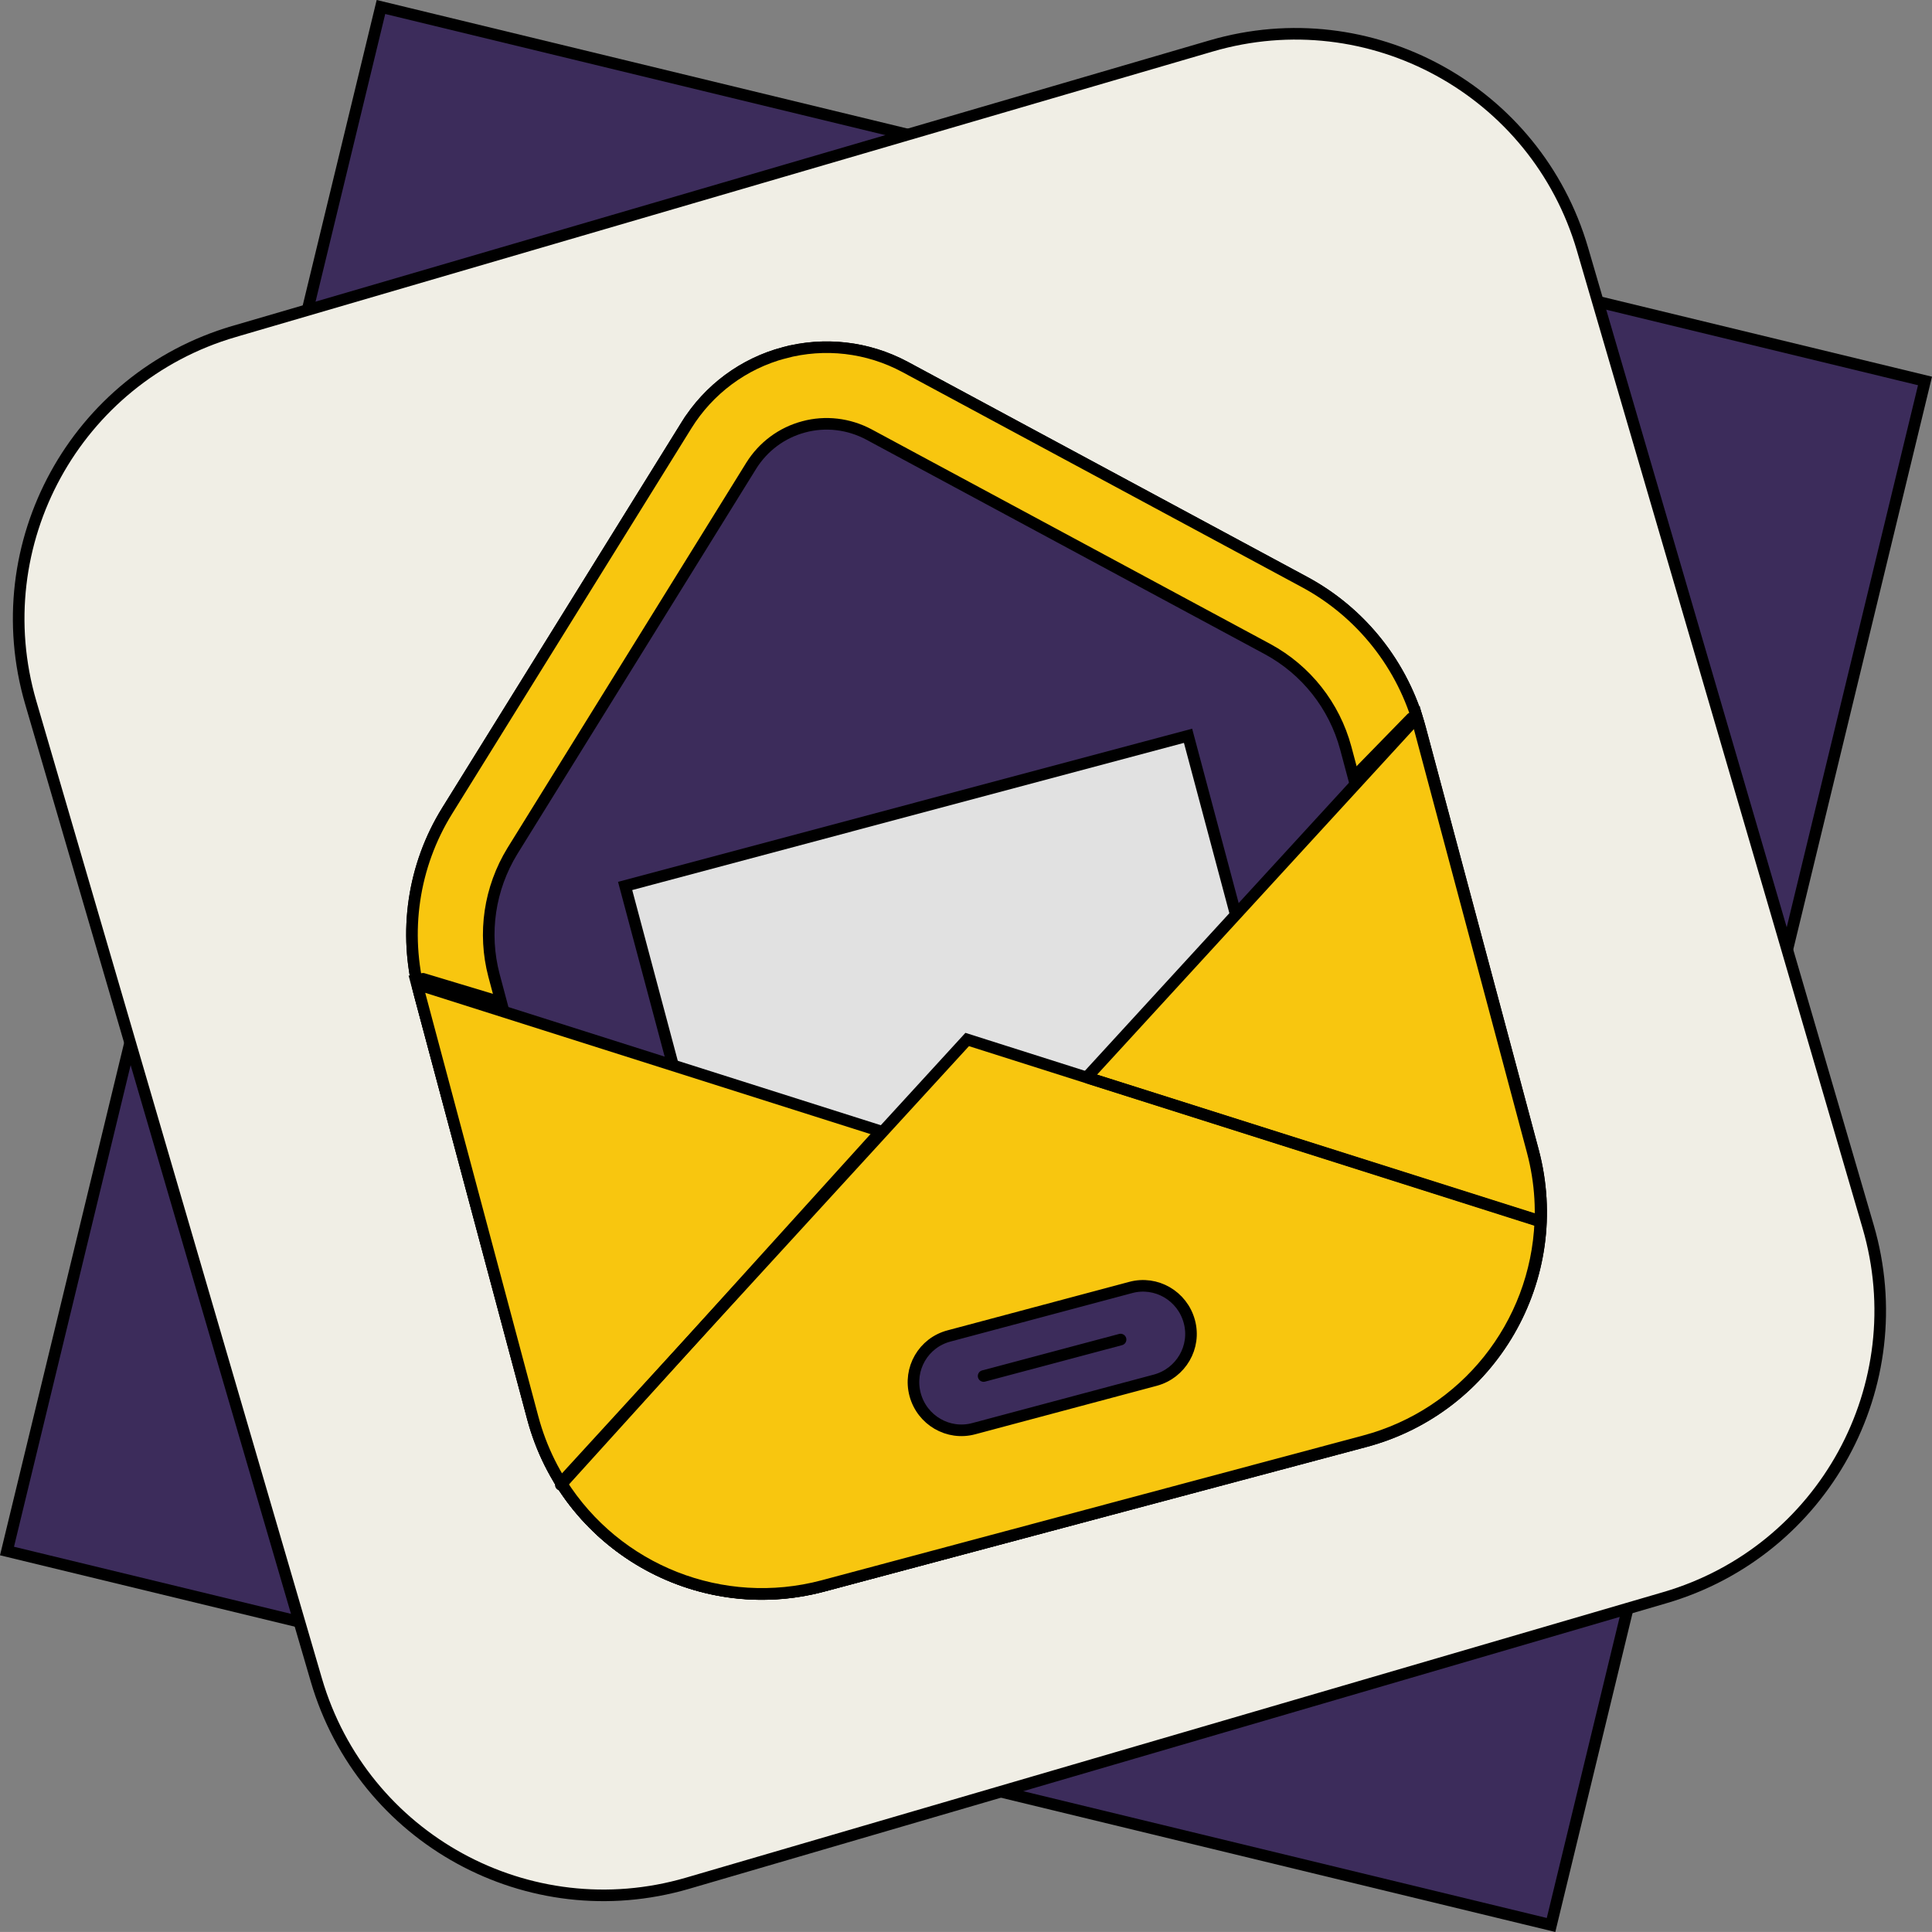 <?xml version="1.0" encoding="UTF-8" standalone="no"?>
<svg
   height="666.659"
   width="666.669"
   version="1.1"
   id="svg38"
   sodipodi:docname="website-content-sections.svg"
   inkscape:version="1.2.2 (732a01da63, 2022-12-09)"
   xmlns:inkscape="http://www.inkscape.org/namespaces/inkscape"
   xmlns:sodipodi="http://sodipodi.sourceforge.net/DTD/sodipodi-0.dtd"
   xmlns="http://www.w3.org/2000/svg"
   xmlns:svg="http://www.w3.org/2000/svg">
  <rect width="100%" height="100%" fill="#808080" stroke="none"/>
  <defs
     id="defs42" />
  <sodipodi:namedview
     id="namedview40"
     pagecolor="#505050"
     bordercolor="#ffffff"
     borderopacity="1"
     inkscape:showpageshadow="0"
     inkscape:pageopacity="0"
     inkscape:pagecheckerboard="1"
     inkscape:deskcolor="#505050"
     showgrid="false"
     inkscape:zoom="0.6975"
     inkscape:cx="310.39427"
     inkscape:cy="334.05018"
     inkscape:window-width="1920"
     inkscape:window-height="1017"
     inkscape:window-x="-8"
     inkscape:window-y="-8"
     inkscape:window-maximized="1"
     inkscape:current-layer="svg38" />
  <g
     id="g6"
     transform="translate(-489.745,-266.375)">
    <path
       d="M 1154,397.83 621.2,268.79 492.16,801.58 l 532.8,129.04 z"
       fill="#3c2c5b"
       opacity="1"
       stroke-width="4"
       stroke="#000000"
       id="path4" />
  </g>
  <g
     id="g10"
     transform="translate(-489.745,-266.375)">
    <path
       d="m 570.51,380.76 337.23,-98.55 c 54.77,-16 112.08,15.38 128.08,70.16 l 98.55,337.23 c 16.01,54.77 -15.38,112.07 -70.15,128.08 L 726.99,916.22 C 672.21,932.23 614.91,900.84 598.9,846.07 L 500.36,508.84 c -16.01,-54.77 15.49,-112.11 70.15,-128.08 z"
       fill="#f0eee5"
       opacity="1"
       stroke-width="4"
       stroke="#000000"
       id="path8" />
  </g>
  <g
     id="g36"
     transform="translate(-489.745,-266.375)">
    <path
       d="m 726.58,413.18 -82.51,132.93 c -11.82,19.02 -15.18,42.07 -9.41,63.68 l 38.99,145.91 c 11.63,43.6 56.48,69.63 100.18,57.91 l 186.92,-49.85 c 43.7,-11.62 69.64,-56.47 58.02,-100.18 l -39,-145.9 C 974.01,496.07 959.5,477.72 939.81,467.16 L 802.07,393 c -26.6,-14.21 -59.64,-5.47 -75.49,20.18 z"
       fill="#3c2c5b"
       opacity="1"
       stroke-width="4"
       stroke="#000000"
       id="path12" />
    <path
       d="m 767.11,413.66 c 7.49,-2.02 15.47,-1.06 22.38,2.59 l 137.74,74.15 c 13.25,7.2 22.96,19.5 26.89,34.1 l 39,146 c 7.88,29.58 -9.7,59.84 -39.19,67.81 l -187.01,49.75 c -29.58,7.88 -59.84,-9.7 -67.81,-39.18 l -38.9,-145.91 c -3.85,-14.6 -1.54,-30.06 6.34,-42.93 L 748.96,427.1 c 4.13,-6.62 10.56,-11.43 18.15,-13.44 z m -6.82,-25.55 c -14.02,3.74 -26.03,12.67 -33.71,25.07 l -82.51,132.93 c -11.82,19.02 -15.18,42.07 -9.41,63.68 l 38.99,145.91 c 11.63,43.6 56.48,69.63 100.18,57.91 l 186.92,-49.85 c 43.7,-11.62 69.64,-56.47 58.02,-100.18 l -39,-145.9 C 974.01,496.07 959.5,477.72 939.81,467.16 L 802.07,393 c -12.87,-6.91 -27.75,-8.64 -41.78,-4.89 z"
       fill="#f8c60f"
       opacity="1"
       stroke-width="4"
       stroke="#000000"
       id="path14" />
    <path
       d="M 887.69,539.77 693.45,591.6 742.88,776.83 937.12,725.01 Z"
       fill="#3c2c5b00"
       opacity="0"
       stroke-width="4"
       stroke="#ffffff00"
       id="path16" />
    <path
       d="m 899.7,520.27 -194.24,51.82 49.42,185.24 194.24,-51.82 z"
       fill="#e1e1e1"
       opacity="1"
       stroke-width="4"
       stroke="#000000"
       id="path18" />
    <path
       d="M 835.5,670.02 633.6,605.95 673.56,755.6 c 11.62,43.61 56.47,69.64 100.18,57.92 l 186.82,-49.85 c 43.7,-11.62 69.64,-56.48 58.01,-100.09 L 978.62,513.93 Z"
       fill="#f8c60f"
       opacity="1"
       stroke-width="4"
       stroke="#000000"
       id="path20" />
    <path
       d="M 823.49,625.07 683.35,778.08 c 19.12,30.35 55.71,44.76 90.39,35.54 l 186.82,-49.95 c 34.67,-9.22 59.26,-39.96 60.7,-75.79 z"
       fill="#f8c60f"
       opacity="1"
       stroke-width="4"
       stroke="#000000"
       id="path22" />
    <path
       d="m 817.25,727.36 62.62,-16.71 c 8.84,-2.4 17.87,2.88 20.27,11.72 2.4,8.83 -2.88,17.86 -11.72,20.26 l -62.62,16.72 c -8.84,2.4 -17.87,-2.89 -20.27,-11.72 -2.4,-8.94 2.88,-17.96 11.72,-20.27 z"
       fill="#3c2c5b"
       opacity="1"
       stroke-width="4"
       stroke="#000000"
       id="path24" />
    <path
       d="m 829.16,741.19 47.26,-12.58"
       stroke="#000000"
       stroke-width="4"
       stroke-linecap="round"
       stroke-linejoin="round"
       opacity="1"
       fill="none"
       id="path26" />
    <path
       d="M 683.26,778.75 793.33,657.15"
       stroke="#000000"
       stroke-width="4"
       stroke-linecap="round"
       stroke-linejoin="round"
       opacity="1"
       fill="none"
       id="path28" />
    <path
       d="M 865.28,638.32 1020.5,687.5"
       stroke="#000000"
       stroke-width="4"
       stroke-linecap="round"
       stroke-linejoin="round"
       opacity="1"
       fill="none"
       id="path30" />
    <path
       d="m 662.13,612.1 -26.42,-7.97"
       stroke="#000000"
       stroke-width="4"
       stroke-linecap="round"
       stroke-linejoin="round"
       opacity="1"
       fill="none"
       id="path32" />
    <path
       d="m 957.2,534.3 19.59,-20.08"
       stroke="#000000"
       stroke-width="4"
       stroke-linecap="round"
       stroke-linejoin="round"
       opacity="1"
       fill="none"
       id="path34" />
  </g>
</svg>
